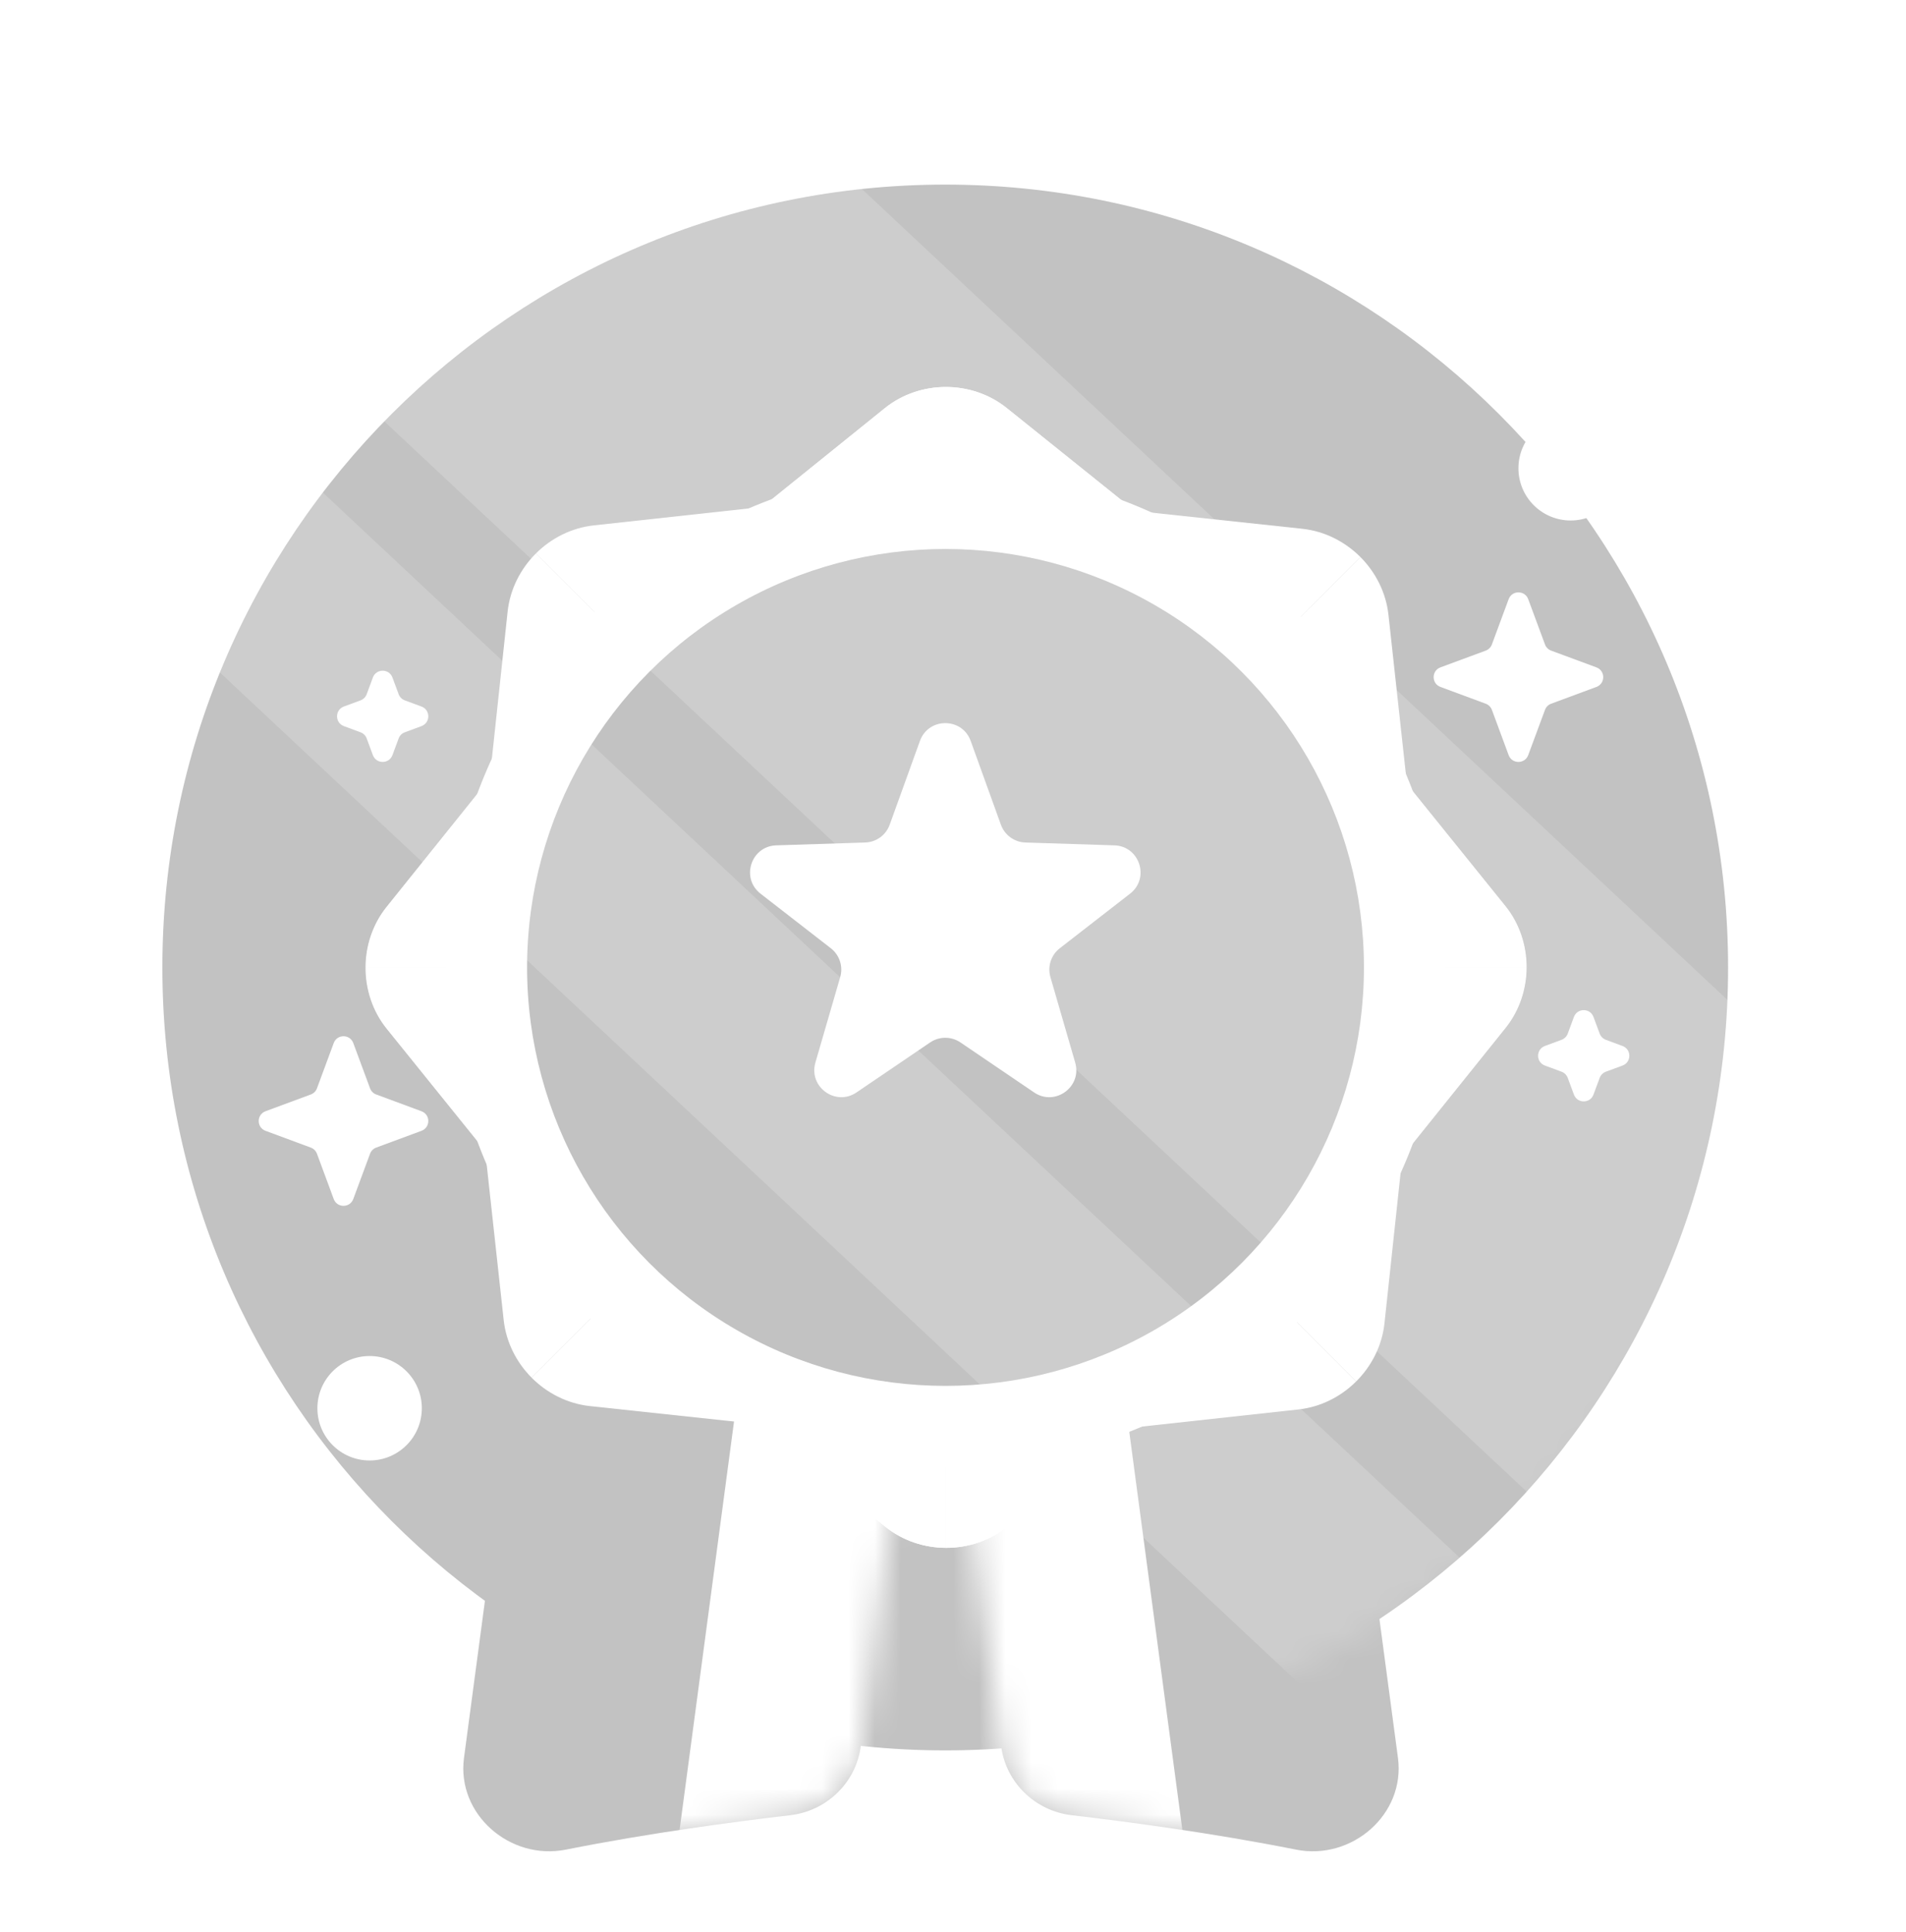 <svg width="73" height="74" viewBox="0 0 73 74" fill="none" xmlns="http://www.w3.org/2000/svg">
<g filter="url(#filter0_d_698_14690)">
<path d="M68.26 34.986C68.26 52.688 53.91 67.037 36.208 67.037C18.506 67.037 4.156 52.688 4.156 34.986C4.156 17.284 18.506 2.934 36.208 2.934C53.91 2.934 68.26 17.284 68.26 34.986Z" fill="white"/>
</g>
<g filter="url(#filter1_i_698_14690)">
<path d="M66.186 34.986C66.186 51.545 52.762 64.97 36.203 64.97C19.643 64.97 6.219 51.545 6.219 34.986C6.219 18.426 19.643 5.002 36.203 5.002C52.762 5.002 66.186 18.426 66.186 34.986Z" fill="#C2C2C2"/>
</g>
<path d="M20.809 44.538L17.771 67.325C17.483 69.485 19.536 71.265 21.674 70.838C24.851 70.204 28.127 69.769 30.264 69.52C31.661 69.358 32.785 68.275 32.967 66.881L35.774 45.337C35.986 43.71 34.851 42.215 33.227 41.98L33.119 41.965C32.977 41.944 32.834 41.934 32.691 41.934H23.783C22.279 41.934 21.008 43.047 20.809 44.538Z" fill="#C2C2C2"/>
<mask id="mask0_698_14690" style="mask-type:alpha" maskUnits="userSpaceOnUse" x="17" y="41" width="19" height="30">
<path d="M20.809 44.538L17.771 67.325C17.483 69.485 19.536 71.265 21.674 70.838C24.851 70.204 28.127 69.769 30.264 69.52C31.661 69.358 32.785 68.275 32.967 66.881L35.774 45.337C35.986 43.71 34.851 42.215 33.227 41.98L33.119 41.965C32.977 41.944 32.834 41.934 32.691 41.934H23.783C22.279 41.934 21.008 43.047 20.809 44.538Z" fill="#FF9515"/>
</mask>
<g mask="url(#mask0_698_14690)">
<path d="M28.809 49.225L25.771 72.012C25.483 74.173 27.536 75.953 29.674 75.526C32.851 74.892 36.127 74.457 38.264 74.208C39.661 74.045 40.785 72.962 40.967 71.568L43.774 50.025C43.986 48.398 42.851 46.902 41.227 46.668L41.119 46.652C40.977 46.632 40.834 46.622 40.691 46.622H31.783C30.279 46.622 29.008 47.735 28.809 49.225Z" fill="white"/>
</g>
<path d="M50.503 44.538L53.542 67.325C53.83 69.485 51.776 71.265 49.639 70.838C46.461 70.204 43.186 69.769 41.048 69.52C39.652 69.358 38.527 68.275 38.345 66.881L35.539 45.337C35.327 43.71 36.461 42.215 38.085 41.98L38.193 41.965C38.335 41.944 38.478 41.934 38.621 41.934H47.53C49.033 41.934 50.305 43.047 50.503 44.538Z" fill="#C2C2C2"/>
<mask id="mask1_698_14690" style="mask-type:alpha" maskUnits="userSpaceOnUse" x="35" y="41" width="19" height="30">
<path d="M50.503 44.538L53.542 67.325C53.83 69.485 51.776 71.265 49.639 70.838C46.461 70.204 43.186 69.769 41.048 69.52C39.652 69.358 38.527 68.275 38.345 66.881L35.539 45.337C35.327 43.71 36.461 42.215 38.085 41.98L38.193 41.965C38.335 41.944 38.478 41.934 38.621 41.934H47.53C49.033 41.934 50.305 43.047 50.503 44.538Z" fill="#FF9515"/>
</mask>
<g mask="url(#mask1_698_14690)">
<path d="M42.503 49.225L45.542 72.012C45.83 74.173 43.776 75.953 41.639 75.526C38.461 74.892 35.186 74.457 33.048 74.208C31.652 74.045 30.527 72.962 30.345 71.568L27.539 50.025C27.327 48.398 28.461 46.902 30.085 46.668L30.193 46.652C30.335 46.632 30.478 46.622 30.622 46.622H39.53C41.033 46.622 42.305 47.735 42.503 49.225Z" fill="white"/>
</g>
<g filter="url(#filter2_d_698_14690)">
<circle cx="36.214" cy="34.986" r="19.128" fill="white"/>
<path d="M33.891 13.566L28.484 17.926H36.238V12.756C35.402 12.754 34.564 13.024 33.891 13.566Z" fill="white"/>
<path d="M38.556 13.561C37.89 13.027 37.064 12.759 36.238 12.756V17.926L43.993 17.926L38.556 13.561Z" fill="white"/>
<path d="M49.876 18.186L42.969 17.446L48.452 22.929L52.108 19.273C51.518 18.68 50.735 18.278 49.876 18.186Z" fill="white"/>
<path d="M53.178 21.481C53.085 20.633 52.69 19.859 52.108 19.273L48.452 22.929L53.936 28.412L53.178 21.481Z" fill="white"/>
<path d="M57.66 32.638L53.299 27.231V34.985H58.469C58.471 34.148 58.202 33.311 57.66 32.638Z" fill="white"/>
<path d="M57.664 37.303C58.198 36.637 58.466 35.811 58.469 34.985H53.299L53.299 42.74L57.664 37.303Z" fill="white"/>
<path d="M14.825 37.333L19.185 42.74L19.185 34.986L14.016 34.986C14.013 35.823 14.283 36.661 14.825 37.333Z" fill="white"/>
<path d="M14.82 32.669C14.286 33.334 14.018 34.16 14.016 34.986L19.185 34.986L19.185 27.231L14.82 32.669Z" fill="white"/>
<path d="M19.442 21.359L18.702 28.265L24.185 22.782L20.53 19.127C19.936 19.717 19.535 20.5 19.442 21.359Z" fill="white"/>
<path d="M22.737 18.057C21.889 18.15 21.116 18.545 20.53 19.127L24.185 22.782L29.669 17.299L22.737 18.057Z" fill="white"/>
<path d="M33.891 13.566L28.484 17.926L36.238 17.926L36.238 12.756C35.402 12.754 34.564 13.024 33.891 13.566Z" fill="white"/>
<path d="M38.556 13.561C37.89 13.027 37.064 12.759 36.238 12.756L36.238 17.926L43.993 17.926L38.556 13.561Z" fill="white"/>
<path d="M38.578 56.406L43.984 52.046L36.23 52.046L36.23 57.215C37.067 57.218 37.905 56.948 38.578 56.406Z" fill="white"/>
<path d="M33.913 56.411C34.578 56.945 35.404 57.213 36.23 57.215L36.23 52.046L28.476 52.046L33.913 56.411Z" fill="white"/>
<path d="M22.593 51.786L29.499 52.526L24.016 47.043L20.361 50.698C20.951 51.292 21.734 51.693 22.593 51.786Z" fill="white"/>
<path d="M19.291 48.491C19.384 49.339 19.779 50.112 20.361 50.698L24.016 47.043L18.533 41.559L19.291 48.491Z" fill="white"/>
<path d="M14.809 37.333L19.17 42.74L19.17 34.986L14 34.986C13.998 35.823 14.267 36.661 14.809 37.333Z" fill="white"/>
<path d="M14.804 32.669C14.271 33.334 14.002 34.16 14 34.986L19.17 34.986L19.17 27.231L14.804 32.669Z" fill="white"/>
<path d="M57.644 32.638L53.283 27.231L53.283 34.985L58.453 34.985C58.456 34.148 58.186 33.311 57.644 32.638Z" fill="white"/>
<path d="M57.649 37.303C58.182 36.637 58.451 35.811 58.453 34.985L53.283 34.985L53.283 42.74L57.649 37.303Z" fill="white"/>
<path d="M53.026 48.613L53.766 41.706L48.283 47.189L51.939 50.845C52.532 50.255 52.934 49.472 53.026 48.613Z" fill="white"/>
<path d="M49.732 51.915C50.58 51.822 51.353 51.427 51.939 50.845L48.283 47.189L42.8 52.673L49.732 51.915Z" fill="white"/>
<path d="M38.578 56.406L43.984 52.046L36.23 52.046L36.23 57.215C37.067 57.218 37.905 56.948 38.578 56.406Z" fill="white"/>
<path d="M33.913 56.411C34.578 56.945 35.404 57.213 36.23 57.215L36.23 52.046L28.476 52.046L33.913 56.411Z" fill="white"/>
<circle cx="36.213" cy="34.986" r="16.026" fill="#C2C2C2"/>
</g>
<path d="M35.233 28.378C35.561 27.467 36.849 27.467 37.178 28.378L38.334 31.584C38.478 31.983 38.85 32.254 39.274 32.267L42.681 32.376C43.649 32.407 44.047 33.632 43.282 34.226L40.59 36.317C40.255 36.577 40.113 37.014 40.231 37.421L41.18 40.695C41.45 41.625 40.407 42.383 39.606 41.839L36.786 39.924C36.435 39.686 35.975 39.686 35.624 39.924L32.804 41.839C32.003 42.383 30.96 41.625 31.23 40.695L32.18 37.421C32.298 37.014 32.155 36.577 31.821 36.317L29.128 34.226C28.363 33.632 28.762 32.407 29.729 32.376L33.136 32.267C33.56 32.254 33.932 31.983 34.076 31.584L35.233 28.378Z" fill="white"/>
<mask id="mask2_698_14690" style="mask-type:alpha" maskUnits="userSpaceOnUse" x="4" y="2" width="65" height="65">
<path d="M68.156 34.934C68.156 52.607 53.829 66.934 36.156 66.934C18.483 66.934 4.156 52.607 4.156 34.934C4.156 17.261 18.483 2.934 36.156 2.934C53.829 2.934 68.156 17.261 68.156 34.934Z" fill="#DCFEFE"/>
</mask>
<g mask="url(#mask2_698_14690)">
<rect x="11.156" y="12.8" width="19" height="69" transform="rotate(-46.868 11.156 12.8)" fill="white" fill-opacity="0.18"/>
<rect x="3.125" y="20.792" width="7.723" height="74.526" transform="rotate(-46.868 3.125 20.792)" fill="white" fill-opacity="0.18"/>
</g>
<circle cx="60.156" cy="17.934" r="2" fill="white"/>
<circle cx="14.156" cy="53.934" r="2" fill="white"/>
<path d="M12.781 39.948C12.91 39.6 13.402 39.6 13.531 39.948L14.173 41.681C14.213 41.791 14.3 41.877 14.409 41.917L16.142 42.559C16.491 42.688 16.491 43.18 16.142 43.309L14.409 43.951C14.3 43.991 14.213 44.078 14.173 44.187L13.531 45.92C13.402 46.269 12.91 46.269 12.781 45.92L12.14 44.187C12.099 44.078 12.013 43.991 11.903 43.951L10.17 43.309C9.822 43.18 9.822 42.688 10.17 42.559L11.903 41.917C12.013 41.877 12.099 41.791 12.14 41.681L12.781 39.948Z" fill="white"/>
<path d="M57.781 22.948C57.91 22.6 58.403 22.6 58.531 22.948L59.173 24.681C59.213 24.791 59.3 24.877 59.409 24.918L61.142 25.559C61.491 25.688 61.491 26.18 61.142 26.309L59.409 26.951C59.3 26.991 59.213 27.078 59.173 27.187L58.531 28.92C58.403 29.268 57.91 29.268 57.781 28.92L57.14 27.187C57.099 27.078 57.013 26.991 56.903 26.951L55.17 26.309C54.822 26.18 54.822 25.688 55.17 25.559L56.903 24.918C57.013 24.877 57.099 24.791 57.14 24.681L57.781 22.948Z" fill="white"/>
<path d="M60.281 38.948C60.41 38.6 60.903 38.6 61.031 38.948L61.268 39.586C61.308 39.696 61.395 39.782 61.504 39.823L62.142 40.059C62.491 40.188 62.491 40.68 62.142 40.809L61.504 41.045C61.395 41.086 61.308 41.172 61.268 41.282L61.031 41.92C60.903 42.269 60.41 42.269 60.281 41.92L60.045 41.282C60.004 41.172 59.918 41.086 59.809 41.045L59.17 40.809C58.822 40.68 58.822 40.188 59.17 40.059L59.809 39.823C59.918 39.782 60.004 39.696 60.045 39.586L60.281 38.948Z" fill="white"/>
<path d="M14.281 25.948C14.41 25.6 14.902 25.6 15.031 25.948L15.268 26.586C15.308 26.696 15.395 26.782 15.504 26.823L16.142 27.059C16.491 27.188 16.491 27.68 16.142 27.809L15.504 28.046C15.395 28.086 15.308 28.172 15.268 28.282L15.031 28.92C14.902 29.268 14.41 29.268 14.281 28.92L14.045 28.282C14.004 28.172 13.918 28.086 13.809 28.046L13.17 27.809C12.822 27.68 12.822 27.188 13.17 27.059L13.809 26.823C13.918 26.782 14.004 26.696 14.045 26.586L14.281 25.948Z" fill="white"/>
<defs>
<filter id="filter0_d_698_14690" x="0.021" y="0.866" width="72.373" height="72.375" filterUnits="userSpaceOnUse" color-interpolation-filters="sRGB">
<feFlood flood-opacity="0" result="BackgroundImageFix"/>
<feColorMatrix in="SourceAlpha" type="matrix" values="0 0 0 0 0 0 0 0 0 0 0 0 0 0 0 0 0 0 127 0" result="hardAlpha"/>
<feOffset dy="2.068"/>
<feGaussianBlur stdDeviation="2.068"/>
<feComposite in2="hardAlpha" operator="out"/>
<feColorMatrix type="matrix" values="0 0 0 0 0 0 0 0 0 0 0 0 0 0 0 0 0 0 0.25 0"/>
<feBlend mode="normal" in2="BackgroundImageFix" result="effect1_dropShadow_698_14690"/>
<feBlend mode="normal" in="SourceGraphic" in2="effect1_dropShadow_698_14690" result="shape"/>
</filter>
<filter id="filter1_i_698_14690" x="6.219" y="5.002" width="59.969" height="62.036" filterUnits="userSpaceOnUse" color-interpolation-filters="sRGB">
<feFlood flood-opacity="0" result="BackgroundImageFix"/>
<feBlend mode="normal" in="SourceGraphic" in2="BackgroundImageFix" result="shape"/>
<feColorMatrix in="SourceAlpha" type="matrix" values="0 0 0 0 0 0 0 0 0 0 0 0 0 0 0 0 0 0 127 0" result="hardAlpha"/>
<feOffset dy="2.068"/>
<feGaussianBlur stdDeviation="2.068"/>
<feComposite in2="hardAlpha" operator="arithmetic" k2="-1" k3="1"/>
<feColorMatrix type="matrix" values="0 0 0 0 0 0 0 0 0 0 0 0 0 0 0 0 0 0 0.2 0"/>
<feBlend mode="normal" in2="shape" result="effect1_innerShadow_698_14690"/>
</filter>
<filter id="filter2_d_698_14690" x="9.871" y="10.692" width="52.727" height="52.717" filterUnits="userSpaceOnUse" color-interpolation-filters="sRGB">
<feFlood flood-opacity="0" result="BackgroundImageFix"/>
<feColorMatrix in="SourceAlpha" type="matrix" values="0 0 0 0 0 0 0 0 0 0 0 0 0 0 0 0 0 0 127 0" result="hardAlpha"/>
<feOffset dy="2.065"/>
<feGaussianBlur stdDeviation="2.065"/>
<feComposite in2="hardAlpha" operator="out"/>
<feColorMatrix type="matrix" values="0 0 0 0 0 0 0 0 0 0 0 0 0 0 0 0 0 0 0.25 0"/>
<feBlend mode="normal" in2="BackgroundImageFix" result="effect1_dropShadow_698_14690"/>
<feBlend mode="normal" in="SourceGraphic" in2="effect1_dropShadow_698_14690" result="shape"/>
</filter>
</defs>
</svg>
